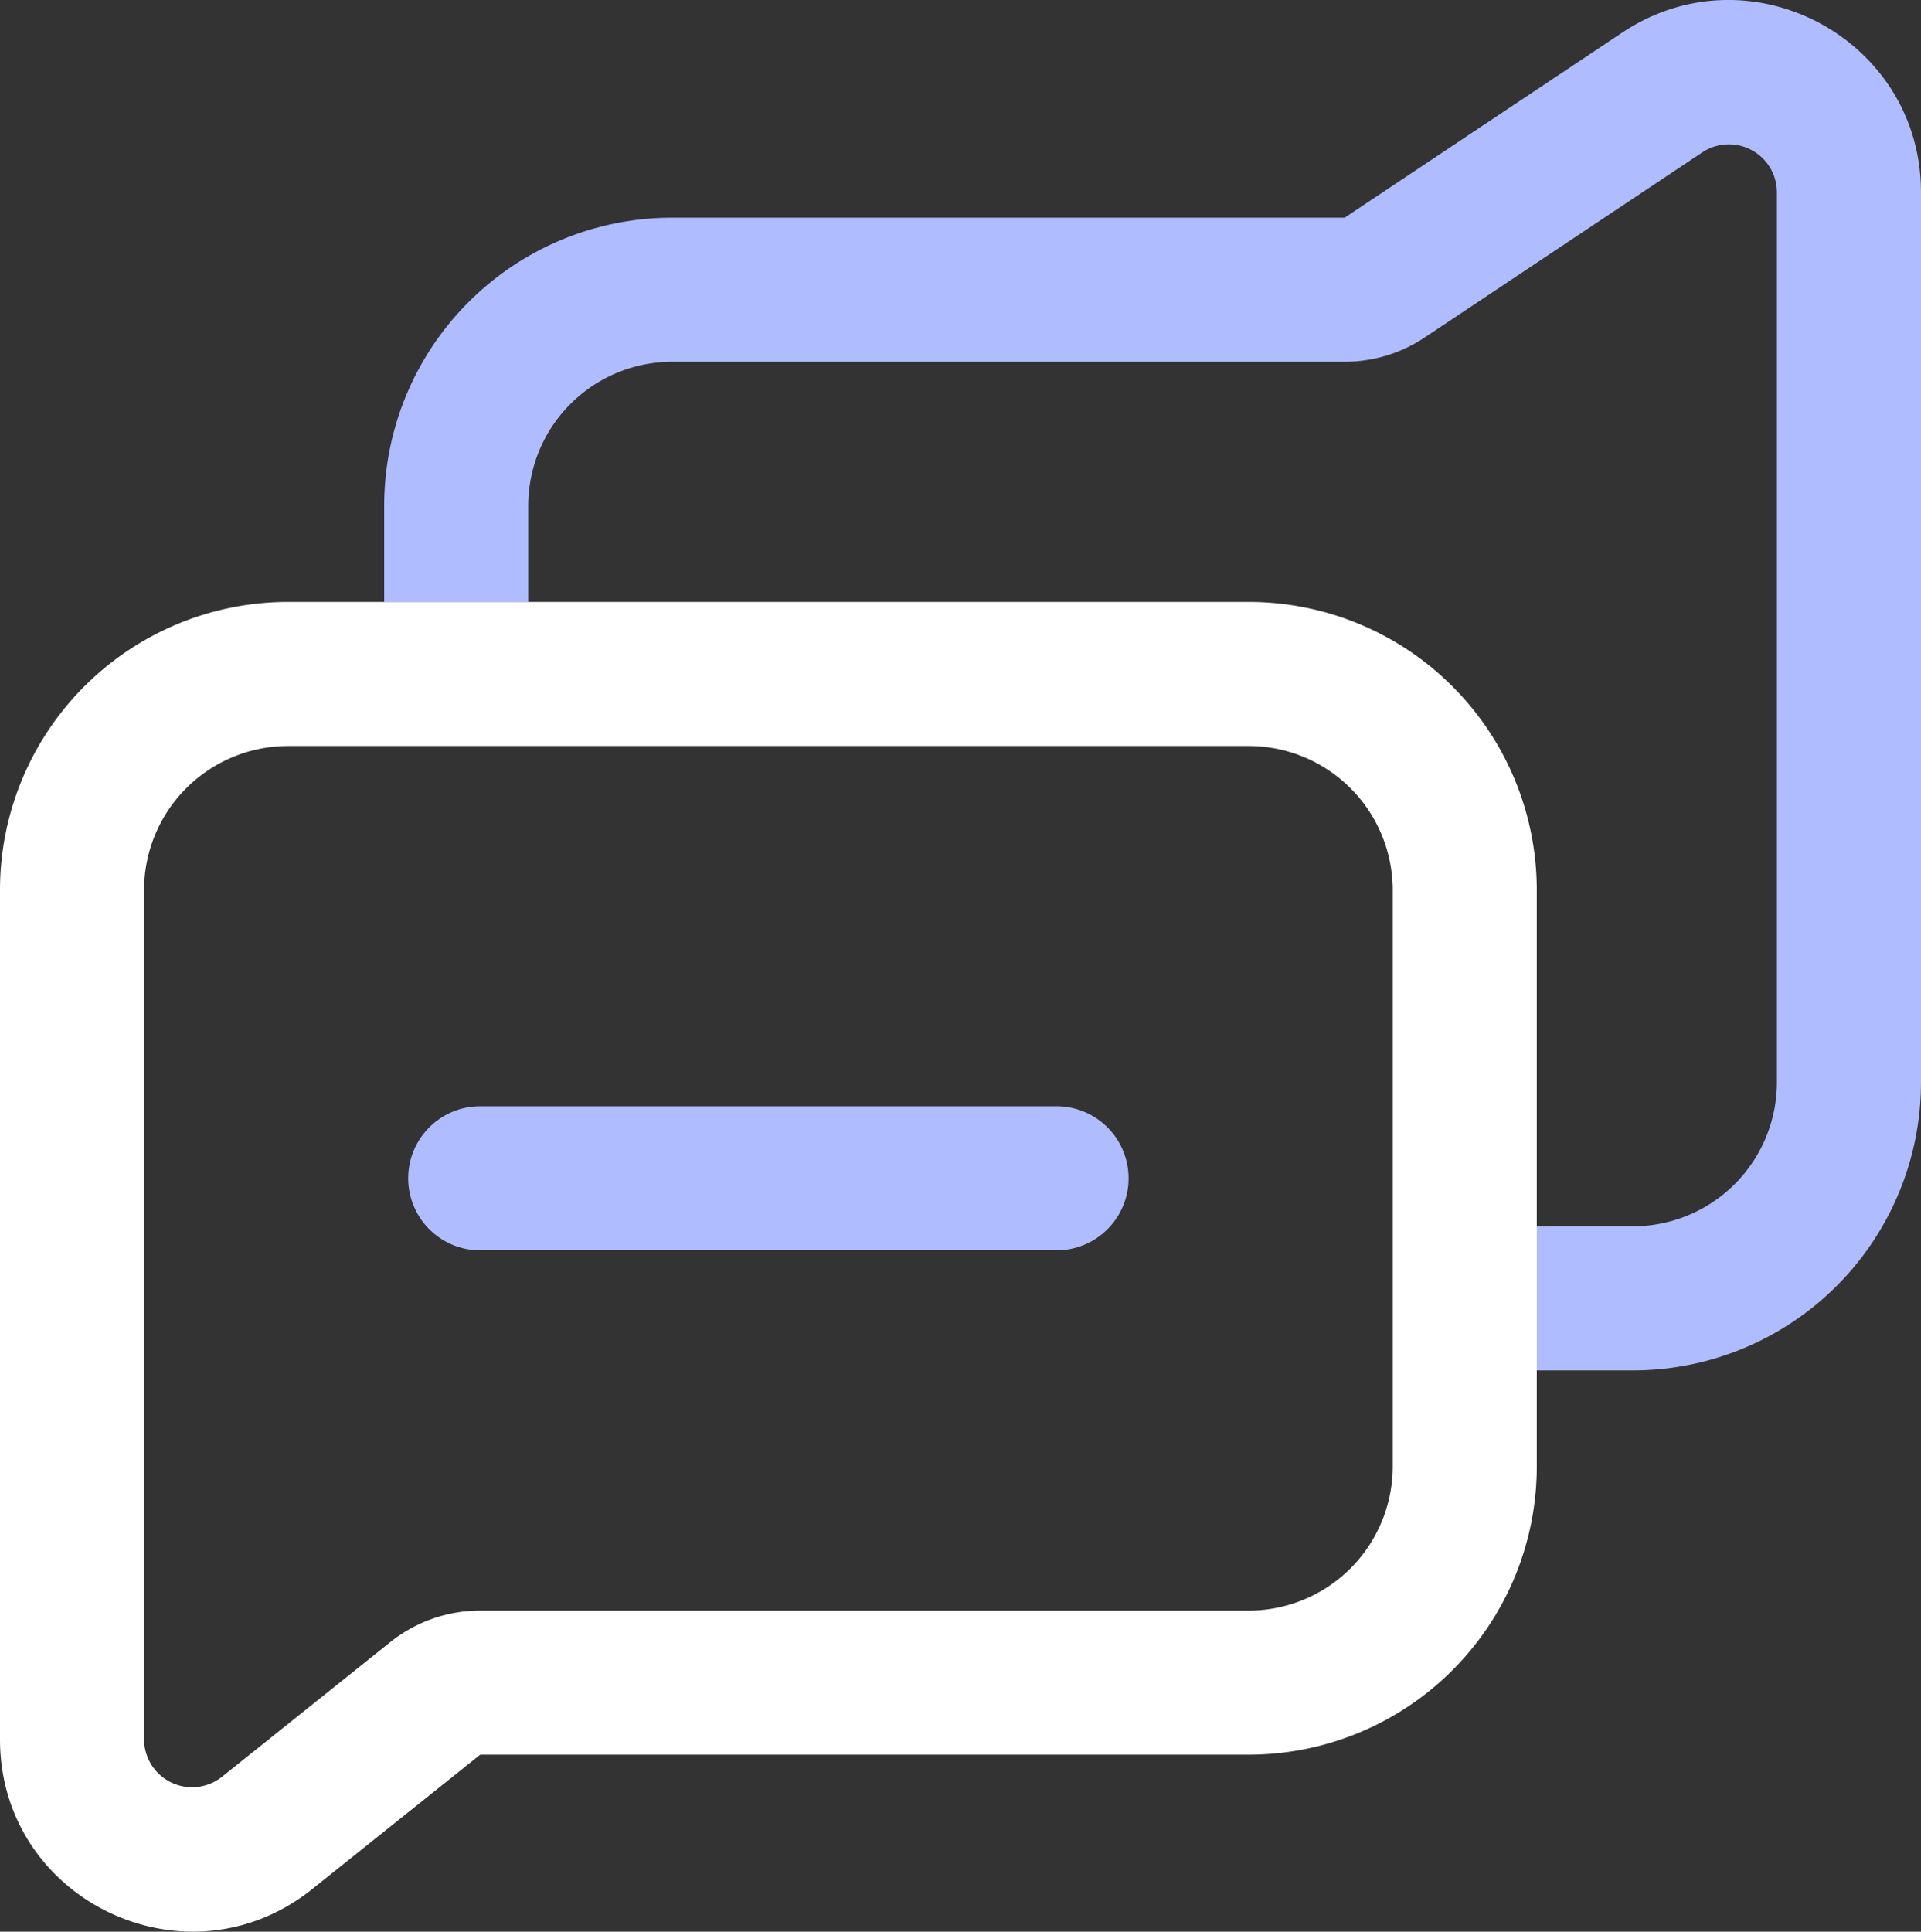 <svg xmlns="http://www.w3.org/2000/svg" width="20" height="20.109" viewBox="40 462 20 20.109"><rect x="40" y="462" width="20" height="20.109" fill="#333333" stroke="none"/><g data-name="messages"><path d="M54 465.766a1.5 1.5 0 0 0 .832-.252l2.89-1.927a.5.5 0 0 1 .778.416v9.263a1.5 1.5 0 0 1-1.5 1.5h-1v1.5h1a3 3 0 0 0 3-3v-9.263c0-1.597-1.78-2.55-3.11-1.664L54 464.266h-7a3 3 0 0 0-3 3v1h1.5v-1a1.5 1.5 0 0 1 1.5-1.5h7Z" fill="#afbcff" fill-rule="evenodd" data-name="Subtract"/><path d="M44.063 479.095a1.5 1.5 0 0 1 .937-.329h8a1.5 1.5 0 0 0 1.5-1.5v-6a1.5 1.5 0 0 0-1.5-1.5H43a1.5 1.5 0 0 0-1.5 1.5v8.84a.5.5 0 0 0 .812.39l1.751-1.401Zm.937 1.171h8a3 3 0 0 0 3-3v-6a3 3 0 0 0-3-3H43a3 3 0 0 0-3 3v8.84c0 1.676 1.94 2.608 3.25 1.56l1.75-1.4Z" fill="#fff" fill-rule="evenodd" data-name="Rectangle 192 (Stroke)"/><path d="M44.25 474.266a.75.75 0 0 1 .75-.75h6a.75.75 0 1 1 0 1.5h-6a.75.75 0 0 1-.75-.75Z" fill="#afbcff" fill-rule="evenodd" data-name="Vector 409 (Stroke)"/></g></svg>